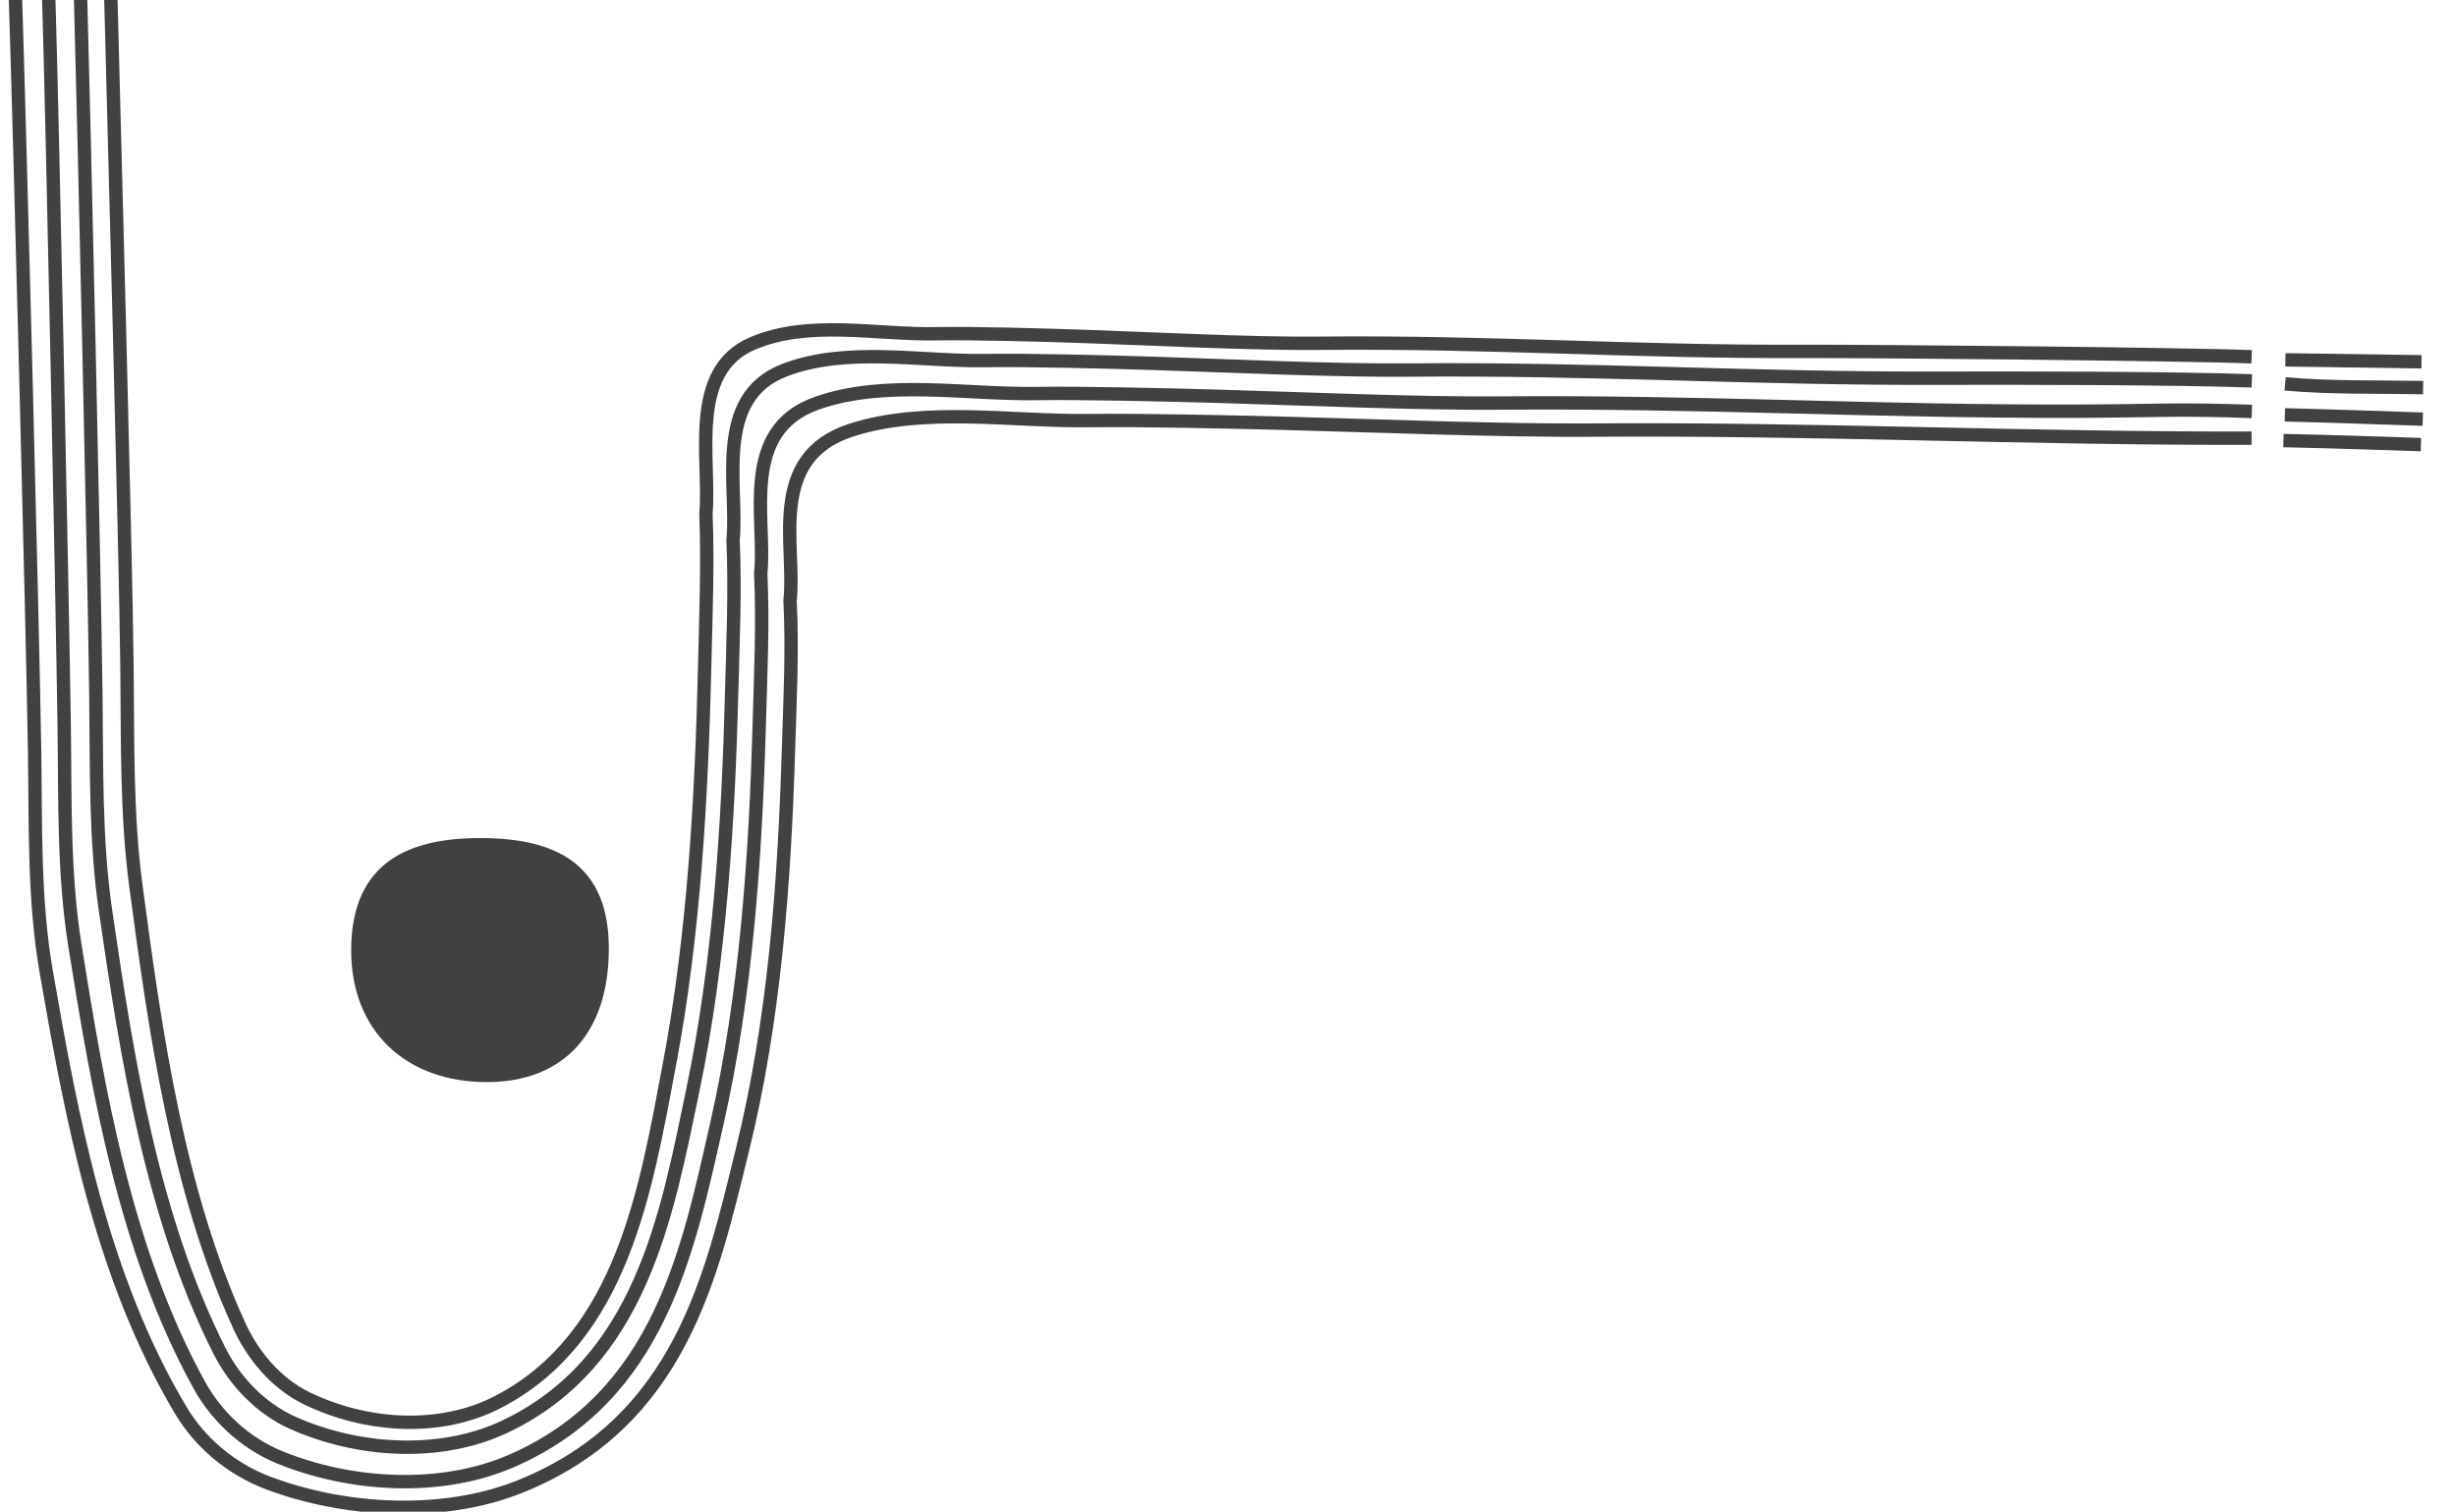 <?xml version="1.0" encoding="utf-8"?>
<!-- Generator: Adobe Illustrator 16.0.0, SVG Export Plug-In . SVG Version: 6.00 Build 0)  -->
<!DOCTYPE svg PUBLIC "-//W3C//DTD SVG 1.1//EN" "http://www.w3.org/Graphics/SVG/1.1/DTD/svg11.dtd">
<svg version="1.1" id="Layer_1" xmlns="http://www.w3.org/2000/svg" xmlns:xlink="http://www.w3.org/1999/xlink" x="0px" y="0px"
	 width="1286.821px" height="792px" viewBox="0 0 1286.821 792" enable-background="new 0 0 1286.821 792" xml:space="preserve">
<path fill="none" stroke="#414042" stroke-width="7" stroke-miterlimit="10" d="M58.052-1.908
	c1.686,67.002,7.688,284.105,8.477,351.122c0.449,38.163-0.375,76.854,4.653,114.765c10.096,76.127,21.961,160.193,54.168,230.545
	c7.239,15.814,19.425,30.271,35.176,37.977c30.786,15.062,70.067,17.961,100.925,1.758c64.67-33.961,76.909-111.068,89.27-176.426
	c12.885-68.129,16.905-140.188,18.517-209.455c0.616-26.457,1.676-52.795,0.645-79.25c2.479-28.521-9.53-74.809,24.459-89.214
	c29.696-12.584,64.953-4.438,96.069-5.059c18.56-0.371,56.604,0.671,78.19,1.423c35.802,1.246,87.13,3.917,122.869,3.558
	c88.863-0.894,163.848,4.638,252.717,4.27c35.083-0.146,201.323,1.405,235.531,2.828"/>
<path fill="none" stroke="#414042" stroke-width="7" stroke-miterlimit="10" d="M42.177-2.597
	c1.856,66.886,7.174,298.656,8.042,365.556c0.494,38.098-0.412,76.724,5.122,114.571c11.111,75.992,24.171,159.916,59.617,230.143
	c7.969,15.787,21.38,30.221,38.716,37.912c33.884,15.037,77.117,17.93,111.08,1.752c71.177-33.902,84.648-110.875,98.251-176.117
	c14.182-68.012,18.606-139.947,20.381-209.095c0.678-26.412,1.843-52.704,0.708-79.112c2.729-28.473-10.489-74.681,26.921-89.062
	c32.682-12.562,71.487-4.429,105.735-5.05c20.427-0.369,62.298,0.67,86.057,1.421c39.404,1.244,95.896,3.912,135.232,3.552
	c97.804-0.893,180.333,4.63,278.144,4.261c38.613-0.146,126.011,0,163.661,1.421"/>
<path fill="none" stroke="#414042" stroke-width="7" stroke-miterlimit="10" d="M25.51-1.828c2.029,66.973,7.173,315.31,8.123,382.3
	c0.54,38.147-0.451,76.823,5.598,114.718c12.145,76.098,26.42,160.127,65.167,230.447c8.709,15.807,23.37,30.26,42.319,37.965
	c37.038,15.055,84.294,17.951,121.417,1.754c77.802-33.947,92.526-111.021,107.396-176.352
	c15.502-68.102,20.337-140.129,22.277-209.369c0.74-26.446,2.016-52.774,0.775-79.217c2.983-28.511-11.464-74.779,29.426-89.177
	c35.725-12.58,78.142-4.436,115.576-5.058c22.329-0.371,68.097,0.671,94.068,1.423c43.069,1.245,104.821,3.916,147.816,3.556
	c106.907-0.894,197.118,4.636,304.033,4.268c42.206-0.146,49.188-1.296,90.342,0.126"/>
<path fill="none" stroke="#414042" stroke-width="7" stroke-miterlimit="10" d="M8.051-2.282
	c2.2,66.889,9.065,329.804,10.093,396.708c0.586,38.099-0.489,76.728,6.071,114.578c13.172,75.994,28.655,159.924,70.674,230.152
	c9.446,15.791,25.345,30.225,45.896,37.918c40.169,15.033,91.42,17.93,131.682,1.752c84.378-33.904,100.346-110.879,116.474-176.129
	c16.811-68.016,22.056-139.953,24.159-209.107c0.805-26.413,2.186-52.707,0.84-79.115c3.235-28.475-12.434-74.686,31.914-89.067
	c38.745-12.563,84.747-4.429,125.343-5.049c24.217-0.37,73.854,0.67,102.019,1.42c46.712,1.245,113.683,3.912,160.311,3.553
	c115.944-0.894,230.238,4.594,346.19,4.226"/>
<path fill="#414042" stroke="#414042" stroke-width="4" stroke-miterlimit="10" d="M317,496.932c0,41.697-21.407,68-62,68
	s-69-25.303-69-67s24.907-56.864,65.5-56.864S317,455.234,317,496.932z"/>
<path fill="none" stroke="#414042" stroke-width="7" stroke-miterlimit="10" d="M1197.445,188.524
	c23.76,0.353,47.521,0.688,71.281,1.034"/>
<path fill="none" stroke="#414042" stroke-width="7" stroke-miterlimit="10" d="M1197.283,201.135
	c24.025,2.126,48.217,1.501,72.308,1.932"/>
<path fill="none" stroke="#414042" stroke-width="7" stroke-miterlimit="10" d="M1197.16,217.345
	c24.095,0.605,48.182,1.473,72.271,2.256"/>
<path fill="none" stroke="#414042" stroke-width="7" stroke-miterlimit="10" d="M1196.41,230.825
	c24.017,0.501,48.025,1.313,72.033,2.111"/>
</svg>
